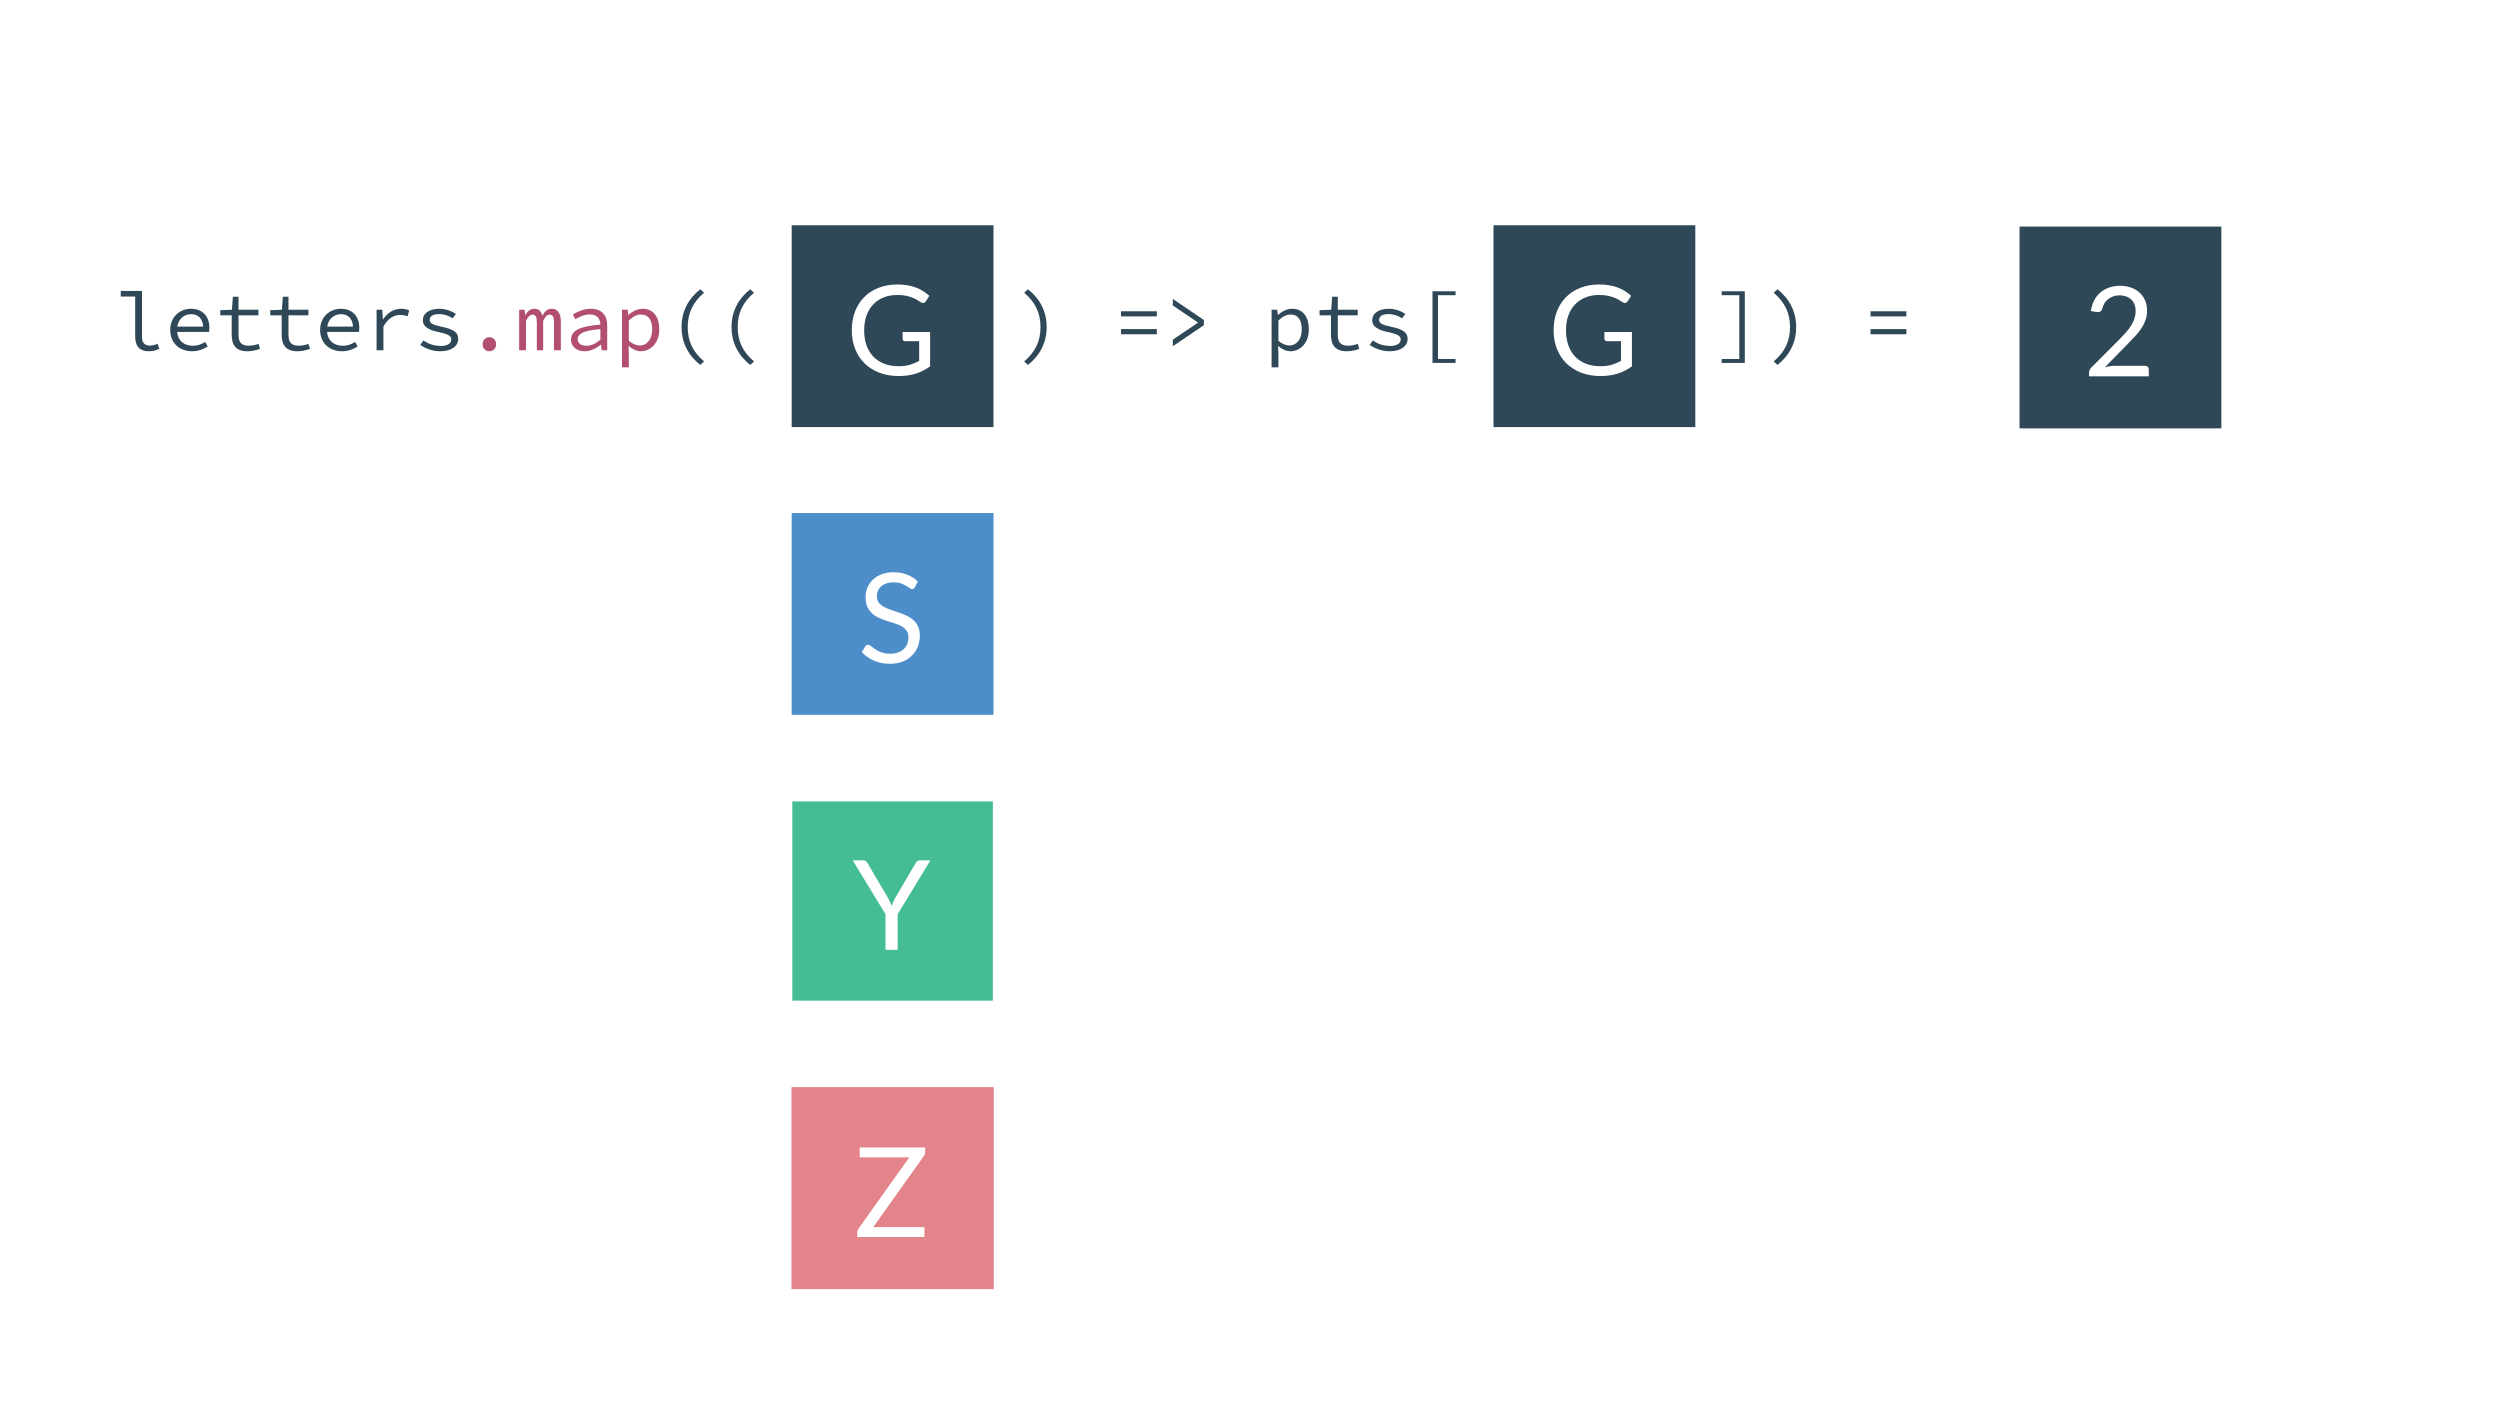 <svg width="1920" height="1080" viewBox="0 0 1920 1080" fill="none" xmlns="http://www.w3.org/2000/svg">
<rect width="1920" height="1080" fill="white"/>
<path d="M608 173L763 173V328H608V173Z" fill="white"/>
<rect x="608" y="173" width="155" height="155" fill="#2F4858"/>
<path d="M714.321 254.958V281.358C710.865 283.854 707.169 285.726 703.233 286.974C699.329 288.19 695.041 288.798 690.369 288.798C684.833 288.798 679.841 287.95 675.393 286.254C670.945 284.526 667.137 282.126 663.969 279.054C660.833 275.95 658.417 272.238 656.721 267.918C655.025 263.598 654.177 258.846 654.177 253.662C654.177 248.414 654.993 243.63 656.625 239.31C658.289 234.99 660.641 231.294 663.681 228.222C666.721 225.118 670.417 222.718 674.769 221.022C679.121 219.326 683.985 218.478 689.361 218.478C692.081 218.478 694.609 218.686 696.945 219.102C699.281 219.486 701.441 220.062 703.425 220.83C705.409 221.566 707.249 222.478 708.945 223.566C710.641 224.622 712.225 225.822 713.697 227.166L711.057 231.39C710.641 232.03 710.097 232.446 709.425 232.638C708.785 232.798 708.065 232.638 707.265 232.158C706.497 231.71 705.617 231.166 704.625 230.526C703.633 229.886 702.417 229.278 700.977 228.702C699.569 228.094 697.889 227.582 695.937 227.166C694.017 226.75 691.729 226.542 689.073 226.542C685.201 226.542 681.697 227.182 678.561 228.462C675.425 229.71 672.753 231.518 670.545 233.886C668.337 236.222 666.641 239.07 665.457 242.43C664.273 245.758 663.681 249.502 663.681 253.662C663.681 257.982 664.289 261.854 665.505 265.278C666.753 268.67 668.513 271.566 670.785 273.966C673.089 276.334 675.873 278.142 679.137 279.39C682.401 280.638 686.065 281.262 690.129 281.262C693.329 281.262 696.161 280.91 698.625 280.206C701.121 279.47 703.553 278.462 705.921 277.182V262.062H695.217C694.609 262.062 694.113 261.886 693.729 261.534C693.377 261.182 693.201 260.75 693.201 260.238V254.958H714.321Z" fill="white"/>
<rect x="608" y="394" width="155" height="155" fill="#4D8DC9"/>
<path d="M702.633 450.998C702.345 451.478 702.025 451.846 701.673 452.102C701.353 452.326 700.953 452.438 700.473 452.438C699.929 452.438 699.289 452.166 698.553 451.622C697.817 451.078 696.889 450.486 695.769 449.846C694.681 449.174 693.353 448.566 691.785 448.022C690.249 447.478 688.377 447.206 686.169 447.206C684.089 447.206 682.249 447.494 680.649 448.07C679.081 448.614 677.753 449.366 676.665 450.326C675.609 451.286 674.809 452.422 674.265 453.734C673.721 455.014 673.449 456.406 673.449 457.91C673.449 459.83 673.913 461.43 674.841 462.71C675.801 463.958 677.049 465.03 678.585 465.926C680.153 466.822 681.913 467.606 683.865 468.278C685.849 468.918 687.865 469.59 689.913 470.294C691.993 470.998 694.009 471.798 695.961 472.694C697.945 473.558 699.705 474.662 701.241 476.006C702.809 477.35 704.057 478.998 704.985 480.95C705.945 482.902 706.425 485.302 706.425 488.15C706.425 491.158 705.913 493.99 704.889 496.646C703.865 499.27 702.361 501.558 700.377 503.51C698.425 505.462 696.009 506.998 693.129 508.118C690.281 509.238 687.033 509.798 683.385 509.798C678.905 509.798 674.841 508.998 671.193 507.398C667.545 505.766 664.425 503.574 661.833 500.822L664.521 496.406C664.777 496.054 665.081 495.766 665.433 495.542C665.817 495.286 666.233 495.158 666.681 495.158C667.097 495.158 667.561 495.334 668.073 495.686C668.617 496.006 669.225 496.422 669.897 496.934C670.569 497.446 671.337 498.006 672.201 498.614C673.065 499.222 674.041 499.782 675.129 500.294C676.249 500.806 677.513 501.238 678.921 501.59C680.329 501.91 681.913 502.07 683.673 502.07C685.881 502.07 687.849 501.766 689.577 501.158C691.305 500.55 692.761 499.702 693.945 498.614C695.161 497.494 696.089 496.166 696.729 494.63C697.369 493.094 697.689 491.382 697.689 489.494C697.689 487.414 697.209 485.718 696.249 484.406C695.321 483.062 694.089 481.942 692.553 481.046C691.017 480.15 689.257 479.398 687.273 478.79C685.289 478.15 683.273 477.51 681.225 476.87C679.177 476.198 677.161 475.43 675.177 474.566C673.193 473.702 671.433 472.582 669.897 471.206C668.361 469.83 667.113 468.118 666.153 466.07C665.225 463.99 664.761 461.43 664.761 458.39C664.761 455.958 665.225 453.606 666.153 451.334C667.113 449.062 668.489 447.046 670.281 445.286C672.105 443.526 674.329 442.118 676.953 441.062C679.609 440.006 682.649 439.478 686.073 439.478C689.913 439.478 693.401 440.086 696.537 441.302C699.705 442.518 702.489 444.278 704.889 446.582L702.633 450.998Z" fill="white"/>
<rect x="608.5" y="615.5" width="154" height="153" fill="#44BC96"/>
<path d="M689.387 702.109V729.517H680.075V702.109L654.875 660.733H663.035C663.867 660.733 664.523 660.941 665.003 661.357C665.483 661.741 665.899 662.253 666.251 662.893L681.995 689.629C682.571 690.749 683.099 691.805 683.579 692.797C684.059 693.757 684.475 694.733 684.827 695.725C685.179 694.733 685.579 693.757 686.027 692.797C686.475 691.805 686.971 690.749 687.515 689.629L703.211 662.893C703.499 662.349 703.899 661.853 704.411 661.405C704.923 660.957 705.579 660.733 706.379 660.733H714.587L689.387 702.109Z" fill="white"/>
<path d="M608 835H763V990H608V835Z" fill="#E3848B"/>
<rect x="608" y="835" width="155" height="155" fill="#E3848B"/>
<path d="M710.525 884.702C710.525 885.758 710.205 886.782 709.565 887.774L670.637 942.446H709.949V950.03H658.397V946.382C658.397 945.87 658.477 945.39 658.637 944.942C658.829 944.494 659.053 944.062 659.309 943.646L698.333 888.83H660.221V881.246H710.525V884.702Z" fill="white"/>
<path d="M1147 173L1302 173V328H1147V173Z" fill="white"/>
<rect x="1147" y="173" width="155" height="155" fill="#2F4858"/>
<path d="M1253.32 254.958V281.358C1249.87 283.854 1246.17 285.726 1242.23 286.974C1238.33 288.19 1234.04 288.798 1229.37 288.798C1223.83 288.798 1218.84 287.95 1214.39 286.254C1209.95 284.526 1206.14 282.126 1202.97 279.054C1199.83 275.95 1197.42 272.238 1195.72 267.918C1194.03 263.598 1193.18 258.846 1193.18 253.662C1193.18 248.414 1193.99 243.63 1195.63 239.31C1197.29 234.99 1199.64 231.294 1202.68 228.222C1205.72 225.118 1209.42 222.718 1213.77 221.022C1218.12 219.326 1222.99 218.478 1228.36 218.478C1231.08 218.478 1233.61 218.686 1235.95 219.102C1238.28 219.486 1240.44 220.062 1242.43 220.83C1244.41 221.566 1246.25 222.478 1247.95 223.566C1249.64 224.622 1251.23 225.822 1252.7 227.166L1250.06 231.39C1249.64 232.03 1249.1 232.446 1248.43 232.638C1247.79 232.798 1247.07 232.638 1246.27 232.158C1245.5 231.71 1244.62 231.166 1243.63 230.526C1242.63 229.886 1241.42 229.278 1239.98 228.702C1238.57 228.094 1236.89 227.582 1234.94 227.166C1233.02 226.75 1230.73 226.542 1228.07 226.542C1224.2 226.542 1220.7 227.182 1217.56 228.462C1214.43 229.71 1211.75 231.518 1209.55 233.886C1207.34 236.222 1205.64 239.07 1204.46 242.43C1203.27 245.758 1202.68 249.502 1202.68 253.662C1202.68 257.982 1203.29 261.854 1204.51 265.278C1205.75 268.67 1207.51 271.566 1209.79 273.966C1212.09 276.334 1214.87 278.142 1218.14 279.39C1221.4 280.638 1225.07 281.262 1229.13 281.262C1232.33 281.262 1235.16 280.91 1237.63 280.206C1240.12 279.47 1242.55 278.462 1244.92 277.182V262.062H1234.22C1233.61 262.062 1233.11 261.886 1232.73 261.534C1232.38 261.182 1232.2 260.75 1232.2 260.238V254.958H1253.32Z" fill="white"/>
<path d="M1551 174L1706 174V329H1551V174Z" fill="white"/>
<rect x="1551" y="174" width="155" height="155" fill="#2F4858"/>
<path d="M1647.26 280.918C1648.19 280.918 1648.92 281.19 1649.47 281.734C1650.01 282.278 1650.28 282.982 1650.28 283.846V289.03H1604.4V286.102C1604.4 285.494 1604.52 284.87 1604.78 284.23C1605.04 283.59 1605.44 282.998 1605.98 282.454L1628.01 260.326C1629.84 258.47 1631.5 256.694 1633 254.998C1634.51 253.27 1635.79 251.542 1636.84 249.814C1637.9 248.086 1638.72 246.342 1639.29 244.582C1639.87 242.79 1640.16 240.886 1640.16 238.87C1640.16 236.854 1639.84 235.094 1639.2 233.59C1638.56 232.054 1637.68 230.79 1636.56 229.798C1635.47 228.806 1634.17 228.07 1632.67 227.59C1631.16 227.078 1629.55 226.822 1627.82 226.822C1626.06 226.822 1624.44 227.078 1622.97 227.59C1621.5 228.102 1620.19 228.822 1619.04 229.75C1617.92 230.646 1616.97 231.718 1616.2 232.966C1615.44 234.214 1614.89 235.59 1614.57 237.094C1614.19 238.214 1613.66 238.966 1612.99 239.35C1612.35 239.702 1611.44 239.798 1610.25 239.638L1605.79 238.87C1606.24 235.734 1607.1 232.966 1608.38 230.566C1609.69 228.134 1611.32 226.102 1613.28 224.47C1615.26 222.838 1617.52 221.606 1620.04 220.774C1622.57 219.91 1625.31 219.478 1628.25 219.478C1631.16 219.478 1633.88 219.91 1636.41 220.774C1638.94 221.638 1641.13 222.902 1642.99 224.566C1644.84 226.198 1646.3 228.198 1647.36 230.566C1648.41 232.934 1648.94 235.622 1648.94 238.63C1648.94 241.19 1648.56 243.574 1647.79 245.782C1647.02 247.958 1645.98 250.038 1644.67 252.022C1643.36 254.006 1641.84 255.942 1640.11 257.83C1638.41 259.718 1636.6 261.622 1634.68 263.542L1616.54 282.07C1617.82 281.718 1619.12 281.446 1620.43 281.254C1621.74 281.03 1623 280.918 1624.22 280.918H1647.26Z" fill="white"/>
<path d="M114.048 269.768C117.44 269.768 119.488 269.128 122.368 267.912L121.024 264.008C118.912 264.968 116.992 265.416 115.2 265.416C111.488 265.416 109.056 263.496 109.056 258.952V223.432H92.736V227.72H103.808V258.568C103.808 265.928 107.456 269.768 114.048 269.768ZM147.495 269.768C152.487 269.768 156.455 268.104 159.527 266.056L157.607 262.6C154.791 264.392 151.847 265.544 148.135 265.544C141.671 265.544 136.679 261.96 136.039 254.92H160.551C160.679 254.088 160.807 252.936 160.807 251.72C160.807 242.952 155.559 237.128 146.599 237.128C138.279 237.128 130.727 243.272 130.727 253.384C130.727 263.752 138.151 269.768 147.495 269.768ZM146.727 241.288C152.039 241.288 155.559 244.424 156.007 250.824H136.167C137.127 244.68 141.607 241.288 146.727 241.288ZM189.966 269.768C193.87 269.768 196.878 268.936 199.694 267.912L198.542 264.072C196.302 264.904 193.998 265.48 191.054 265.48C185.038 265.48 183.182 262.536 183.182 256.968V242.184H198.478V237.896H183.182V227.912H178.83L178.126 237.896L169.166 238.216V242.184H177.934V256.904C177.934 264.584 180.878 269.768 189.966 269.768ZM228.341 269.768C232.245 269.768 235.253 268.936 238.069 267.912L236.917 264.072C234.677 264.904 232.373 265.48 229.429 265.48C223.413 265.48 221.557 262.536 221.557 256.968V242.184H236.853V237.896H221.557V227.912H217.205L216.501 237.896L207.541 238.216V242.184H216.309V256.904C216.309 264.584 219.253 269.768 228.341 269.768ZM262.62 269.768C267.612 269.768 271.58 268.104 274.652 266.056L272.732 262.6C269.916 264.392 266.972 265.544 263.26 265.544C256.796 265.544 251.804 261.96 251.164 254.92H275.676C275.804 254.088 275.932 252.936 275.932 251.72C275.932 242.952 270.684 237.128 261.724 237.128C253.404 237.128 245.852 243.272 245.852 253.384C245.852 263.752 253.276 269.768 262.62 269.768ZM261.852 241.288C267.164 241.288 270.684 244.424 271.132 250.824H251.292C252.252 244.68 256.732 241.288 261.852 241.288ZM289.219 269H294.467V250.76C298.179 244.296 302.595 241.864 307.267 241.864C309.699 241.864 310.851 242.184 313.027 242.952L314.243 238.408C312.323 237.448 310.403 237.128 308.099 237.128C302.339 237.128 297.475 240.264 294.211 245.256H294.019L293.571 237.896H289.219V269ZM338.09 269.768C346.986 269.768 351.914 265.544 351.914 260.488C351.914 255.752 349.418 253.128 339.05 250.888C332.714 249.544 330.026 248.392 330.026 245.704C330.026 243.336 331.882 241.224 337.194 241.224C341.162 241.224 344.746 242.504 347.626 244.488L350.186 241.096C347.114 238.984 342.378 237.128 337.642 237.128C329.13 237.128 324.714 240.968 324.714 245.96C324.714 250.632 328.81 253.384 336.874 255.048C345.322 256.776 346.602 258.44 346.602 260.808C346.602 263.432 343.978 265.672 338.73 265.672C332.97 265.672 328.81 264.008 325.226 261.448L322.794 264.904C326.57 267.528 332.01 269.768 338.09 269.768ZM537.837 280.264L540.717 277.576C532.141 270.344 528.173 261.96 528.173 251.208C528.173 240.456 532.141 232.072 540.717 224.84L537.837 222.152C528.941 229.064 523.437 238.856 523.437 251.208C523.437 263.56 528.941 273.352 537.837 280.264ZM576.212 280.264L579.092 277.576C570.516 270.344 566.548 261.96 566.548 251.208C566.548 240.456 570.516 232.072 579.092 224.84L576.212 222.152C567.316 229.064 561.812 238.856 561.812 251.208C561.812 263.56 567.316 273.352 576.212 280.264ZM789.438 280.264C798.334 273.352 803.838 263.56 803.838 251.208C803.838 238.856 798.334 229.064 789.438 222.152L786.558 224.84C795.134 232.072 799.102 240.456 799.102 251.208C799.102 261.96 795.134 270.344 786.558 277.576L789.438 280.264ZM860.94 243.016H888.46V239.048H860.94V243.016ZM860.94 256.712H888.46V252.744H860.94V256.712ZM900.723 265.928L924.595 249.736V245.768L900.723 229.576V234.632L919.987 247.624V247.88L900.723 260.872V265.928ZM976.577 282.12H981.825V271.624L981.569 265.736H981.761C984.513 268.296 988.161 269.768 991.041 269.768C998.529 269.768 1005.19 263.56 1005.19 253C1005.19 243.336 1000.71 237.128 992.321 237.128C988.481 237.128 984.449 239.112 981.569 241.864H981.377L980.929 237.896H976.577V282.12ZM990.145 265.352C988.033 265.352 984.769 264.328 981.825 261.704V246.216C985.025 243.016 988.225 241.544 990.977 241.544C997.185 241.544 999.745 246.152 999.745 253C999.745 260.68 995.713 265.352 990.145 265.352ZM1034.22 269.768C1038.12 269.768 1041.13 268.936 1043.94 267.912L1042.79 264.072C1040.55 264.904 1038.25 265.48 1035.3 265.48C1029.29 265.48 1027.43 262.536 1027.43 256.968V242.184H1042.73V237.896H1027.43V227.912H1023.08L1022.38 237.896L1013.42 238.216V242.184H1022.18V256.904C1022.18 264.584 1025.13 269.768 1034.22 269.768ZM1067.22 269.768C1076.11 269.768 1081.04 265.544 1081.04 260.488C1081.04 255.752 1078.54 253.128 1068.18 250.888C1061.84 249.544 1059.15 248.392 1059.15 245.704C1059.15 243.336 1061.01 241.224 1066.32 241.224C1070.29 241.224 1073.87 242.504 1076.75 244.488L1079.31 241.096C1076.24 238.984 1071.5 237.128 1066.77 237.128C1058.26 237.128 1053.84 240.968 1053.84 245.96C1053.84 250.632 1057.94 253.384 1066 255.048C1074.45 256.776 1075.73 258.44 1075.73 260.808C1075.73 263.432 1073.1 265.672 1067.86 265.672C1062.1 265.672 1057.94 264.008 1054.35 261.448L1051.92 264.904C1055.7 267.528 1061.14 269.768 1067.22 269.768ZM1100.15 278.728H1117.88V275.72H1104.37V226.696H1117.88V223.688H1100.15V278.728ZM1322.27 278.728H1340V223.688H1322.27V226.696H1335.78V275.72H1322.27V278.728ZM1365.06 280.264C1373.96 273.352 1379.46 263.56 1379.46 251.208C1379.46 238.856 1373.96 229.064 1365.06 222.152L1362.18 224.84C1370.76 232.072 1374.73 240.456 1374.73 251.208C1374.73 261.96 1370.76 270.344 1362.18 277.576L1365.06 280.264ZM1436.57 243.016H1464.09V239.048H1436.57V243.016ZM1436.57 256.712H1464.09V252.744H1436.57V256.712Z" fill="#2F4858"/>
<path d="M375.825 269.768C378.705 269.768 381.009 267.592 381.009 264.392C381.009 261.128 378.705 258.952 375.825 258.952C372.945 258.952 370.641 261.128 370.641 264.392C370.641 267.592 372.945 269.768 375.825 269.768ZM398.712 269H403.96V246.472C405.496 243.272 406.904 241.672 409.08 241.672C411.384 241.672 412.28 243.528 412.28 247.112V269H417.144V246.472C418.808 243.272 419.96 241.672 422.136 241.672C424.44 241.672 425.464 243.528 425.464 247.112V269H430.712V246.728C430.712 240.52 428.152 237.128 423.8 237.128C420.216 237.128 418.296 239.176 416.504 242.504C415.608 238.92 413.688 237.128 410.616 237.128C407.032 237.128 405.112 239.112 403.512 241.992H403.384L402.936 237.896H398.712V269ZM449.119 269.768C453.535 269.768 457.951 267.464 461.407 264.776H461.599L462.047 269H466.335V249.928C466.335 242.184 462.239 237.128 453.727 237.128C448.287 237.128 443.039 239.56 439.903 241.608L441.951 245.192C444.831 243.4 448.799 241.48 452.831 241.48C458.847 241.48 460.959 245.064 461.087 249.288C445.023 250.568 438.559 253.96 438.559 260.936C438.559 266.504 443.295 269.768 449.119 269.768ZM450.527 265.544C446.943 265.544 443.679 264.072 443.679 260.552C443.679 256.456 447.775 253.832 461.087 252.744V260.936C457.567 263.88 454.047 265.544 450.527 265.544ZM477.702 282.12H482.95V271.624L482.694 265.736H482.886C485.638 268.296 489.286 269.768 492.166 269.768C499.654 269.768 506.31 263.56 506.31 253C506.31 243.336 501.83 237.128 493.446 237.128C489.606 237.128 485.574 239.112 482.694 241.864H482.502L482.054 237.896H477.702V282.12ZM491.27 265.352C489.158 265.352 485.894 264.328 482.95 261.704V246.216C486.15 243.016 489.35 241.544 492.102 241.544C498.31 241.544 500.87 246.152 500.87 253C500.87 260.68 496.838 265.352 491.27 265.352Z" fill="#B24E72"/>
</svg>
